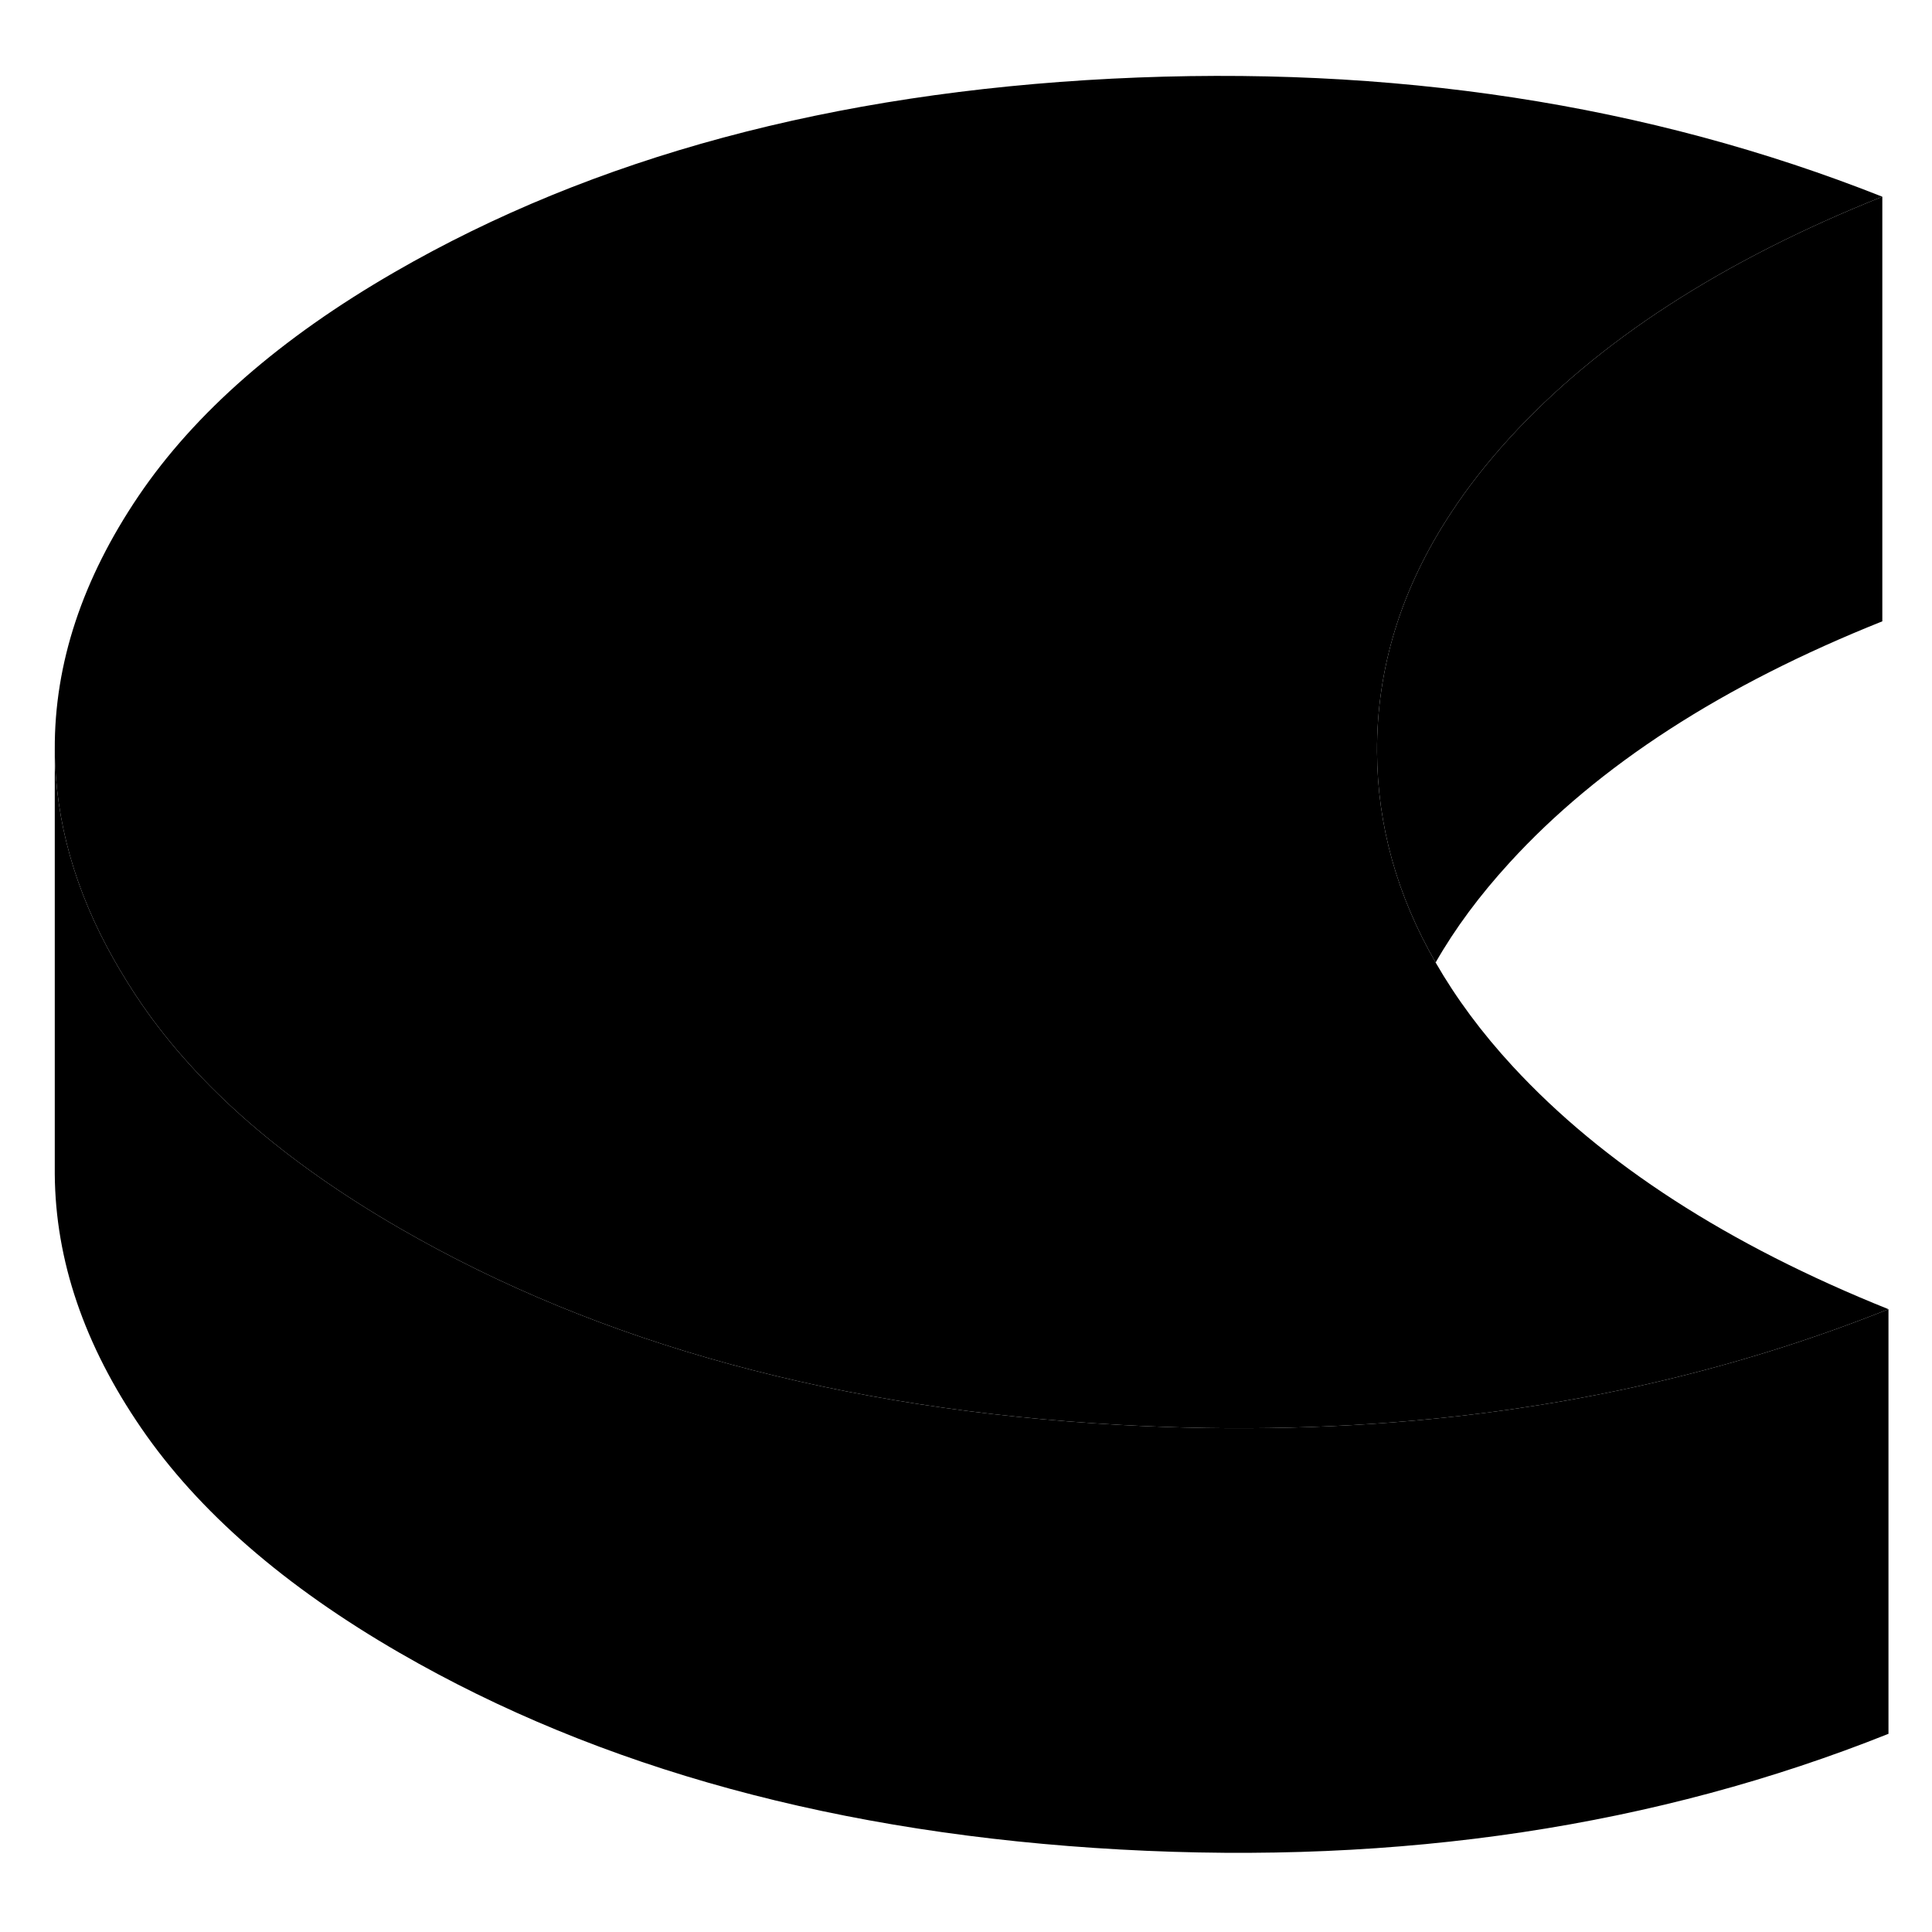 <svg width="24" height="24" viewBox="0 0 91 89" class="pr-icon-iso-duotone-secondary" xmlns="http://www.w3.org/2000/svg" stroke-width="1px" stroke-linecap="round" stroke-linejoin="round">
    <path d="M88.95 60.665C82.52 63.235 75.7 64.925 68.48 65.725C63.44 66.285 58.2 66.415 52.77 66.115C39.57 65.385 28.26 62.305 18.83 56.855C13.41 53.725 9.35 50.195 6.66 46.275C6.19 45.595 5.77 44.905 5.38 44.225C3.53 40.965 2.6 37.655 2.58 34.305C2.56 30.255 3.88 26.275 6.53 22.355C9.18 18.445 13.2 14.925 18.59 11.815C27.95 6.405 39.22 3.375 52.38 2.705C65.54 2.045 77.63 3.895 88.66 8.265C81.15 11.265 75.29 15.045 71.1 19.635C70.04 20.795 69.11 21.985 68.32 23.195C65.99 26.745 64.84 30.485 64.86 34.425C64.88 37.875 65.8 41.175 67.62 44.335C68.58 46.005 69.79 47.645 71.26 49.235C75.5 53.825 81.4 57.635 88.95 60.665Z" class="pr-icon-iso-duotone-primary-stroke" stroke-linejoin="round"/>
    <path d="M88.66 8.265V28.265C81.15 31.265 75.29 35.045 71.1 39.635C69.7 41.165 68.54 42.725 67.62 44.335C65.8 41.175 64.88 37.875 64.86 34.425C64.84 30.485 65.99 26.745 68.32 23.195C69.11 21.985 70.04 20.795 71.1 19.635C75.29 15.045 81.15 11.265 88.66 8.265Z" class="pr-icon-iso-duotone-primary-stroke" stroke-linejoin="round"/>
    <path d="M88.95 60.665V80.665C78.03 85.025 65.97 86.845 52.77 86.115C39.57 85.385 28.26 82.305 18.83 76.855C13.41 73.725 9.35 70.195 6.66 66.275C3.96 62.345 2.61 58.355 2.58 54.305V34.305C2.6 37.655 3.53 40.965 5.38 44.225C5.77 44.905 6.19 45.595 6.66 46.275C9.35 50.195 13.41 53.725 18.83 56.855C28.26 62.305 39.57 65.385 52.77 66.115C58.2 66.415 63.44 66.285 68.48 65.725C75.7 64.925 82.52 63.235 88.95 60.665Z" class="pr-icon-iso-duotone-primary-stroke" stroke-linejoin="round"/>
</svg>